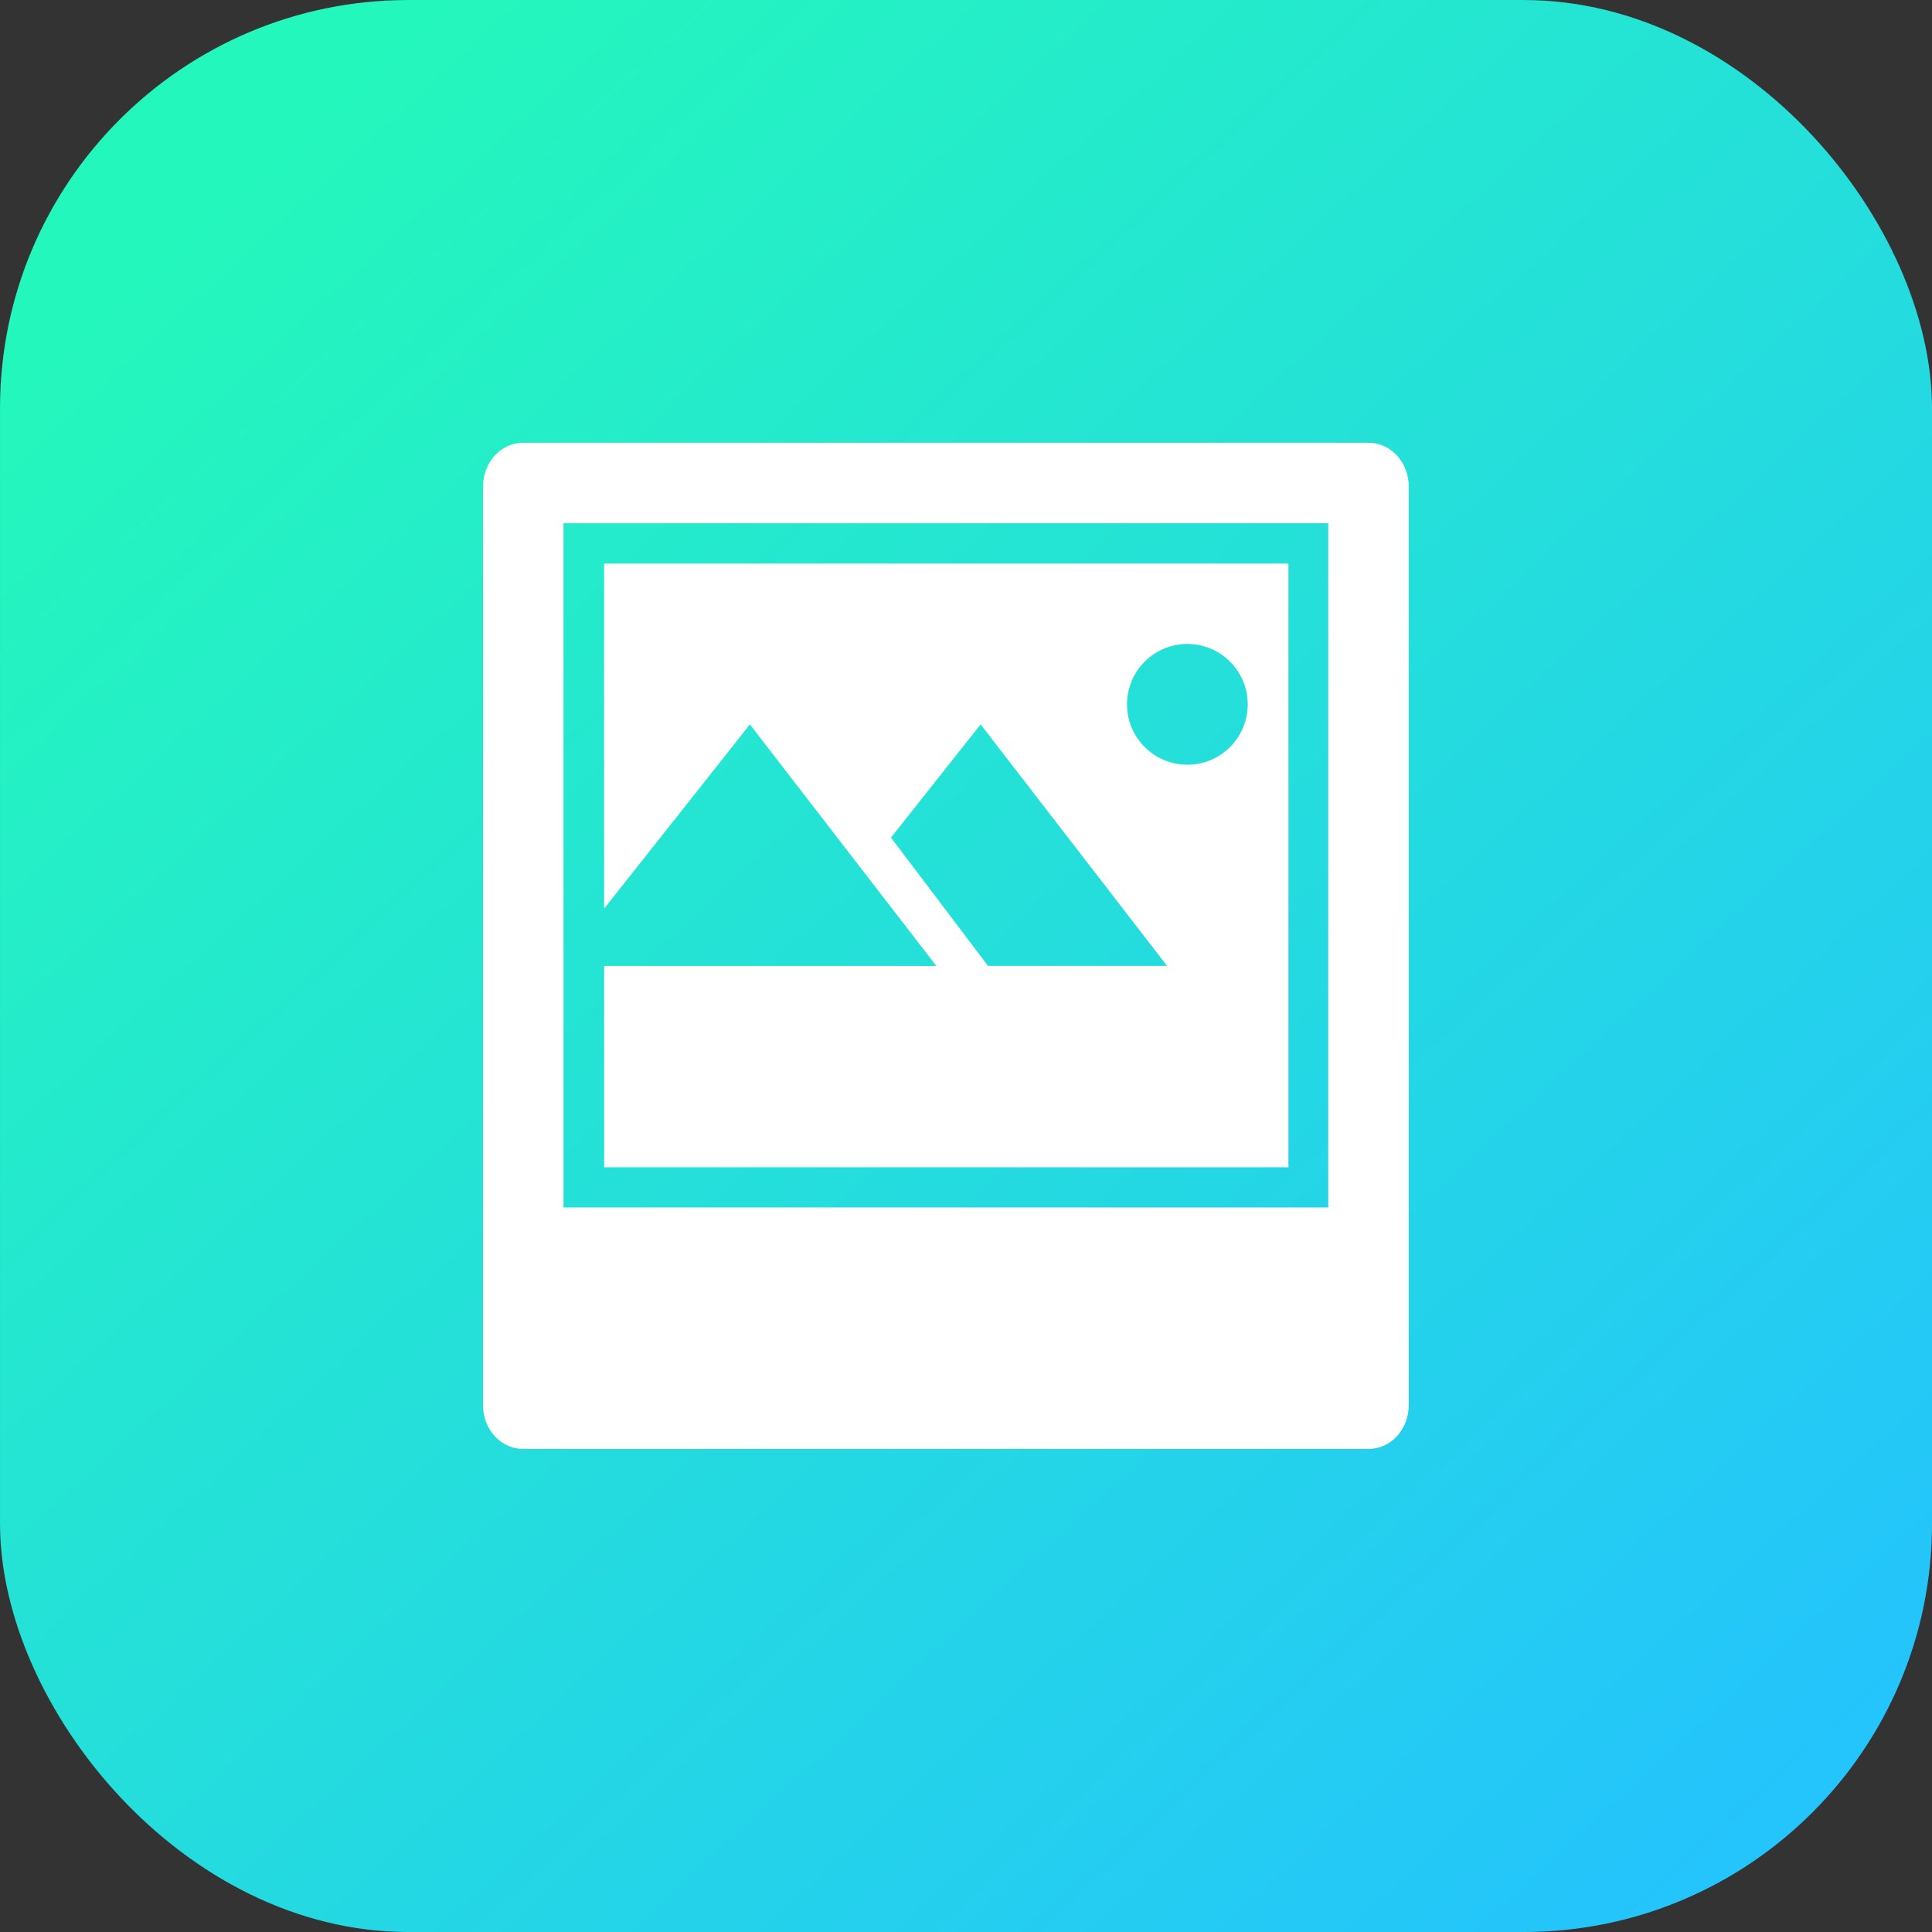 <svg xmlns="http://www.w3.org/2000/svg" xmlns:xlink="http://www.w3.org/1999/xlink" width="48" height="48" viewBox="0 0 48 48"><rect x="0" y="0" width="48" height="48" fill="#333333" stroke="none"/><defs><linearGradient id="b" x1="949.87" x2="974.39" y1="518.014" y2="544.657" gradientTransform="matrix(1.538 0 0 1.538 -726.46 -103.993)" gradientUnits="userSpaceOnUse" xlink:href="#a"/><linearGradient id="a"><stop offset="0" stop-color="#24f7bc"/><stop offset="1" stop-color="#24c4fc"/></linearGradient></defs><g transform="rotate(-45 -1195.675 534.131)"><rect width="48" height="48" x="727.893" y="689.027" fill="url(#b)" rx="10.144" ry="10.144" transform="rotate(45)"/><path fill="#fff" d="m 28.897,1018.884 c -0.392,-0.392 -1.05,-0.364 -1.476,0.062 l -16.139,16.139 c -0.426,0.426 -0.454,1.085 -0.062,1.476 l 14.849,14.849 c 0.392,0.392 1.051,0.364 1.476,-0.062 l 16.139,-16.139 c 0.426,-0.426 0.454,-1.085 0.062,-1.476 l -4.596,-4.596 -4.243,-4.243 -6.01,-6.01 z m -0.707,2.121 13.435,13.435 -12.021,12.021 -13.435,-13.435 12.021,-12.021 z m 0.007,1.421 -6.063,6.063 5.796,-0.675 -0.967,7.519 -0.896,-0.896 -1.602,-1.602 -3.338,-3.338 -3.537,3.537 12.021,12.021 10.607,-10.607 -12.021,-12.021 z m 8.832,11.66 c 0.586,0.586 0.586,1.536 0,2.121 -0.586,0.586 -1.536,0.586 -2.121,0 -0.586,-0.586 -0.586,-1.536 0,-2.121 0.586,-0.586 1.536,-0.586 2.121,0 z m -5.045,-2.219 -0.967,7.519 -3.145,-3.145 0.548,-3.96 3.563,-0.414 z"/></g></svg>